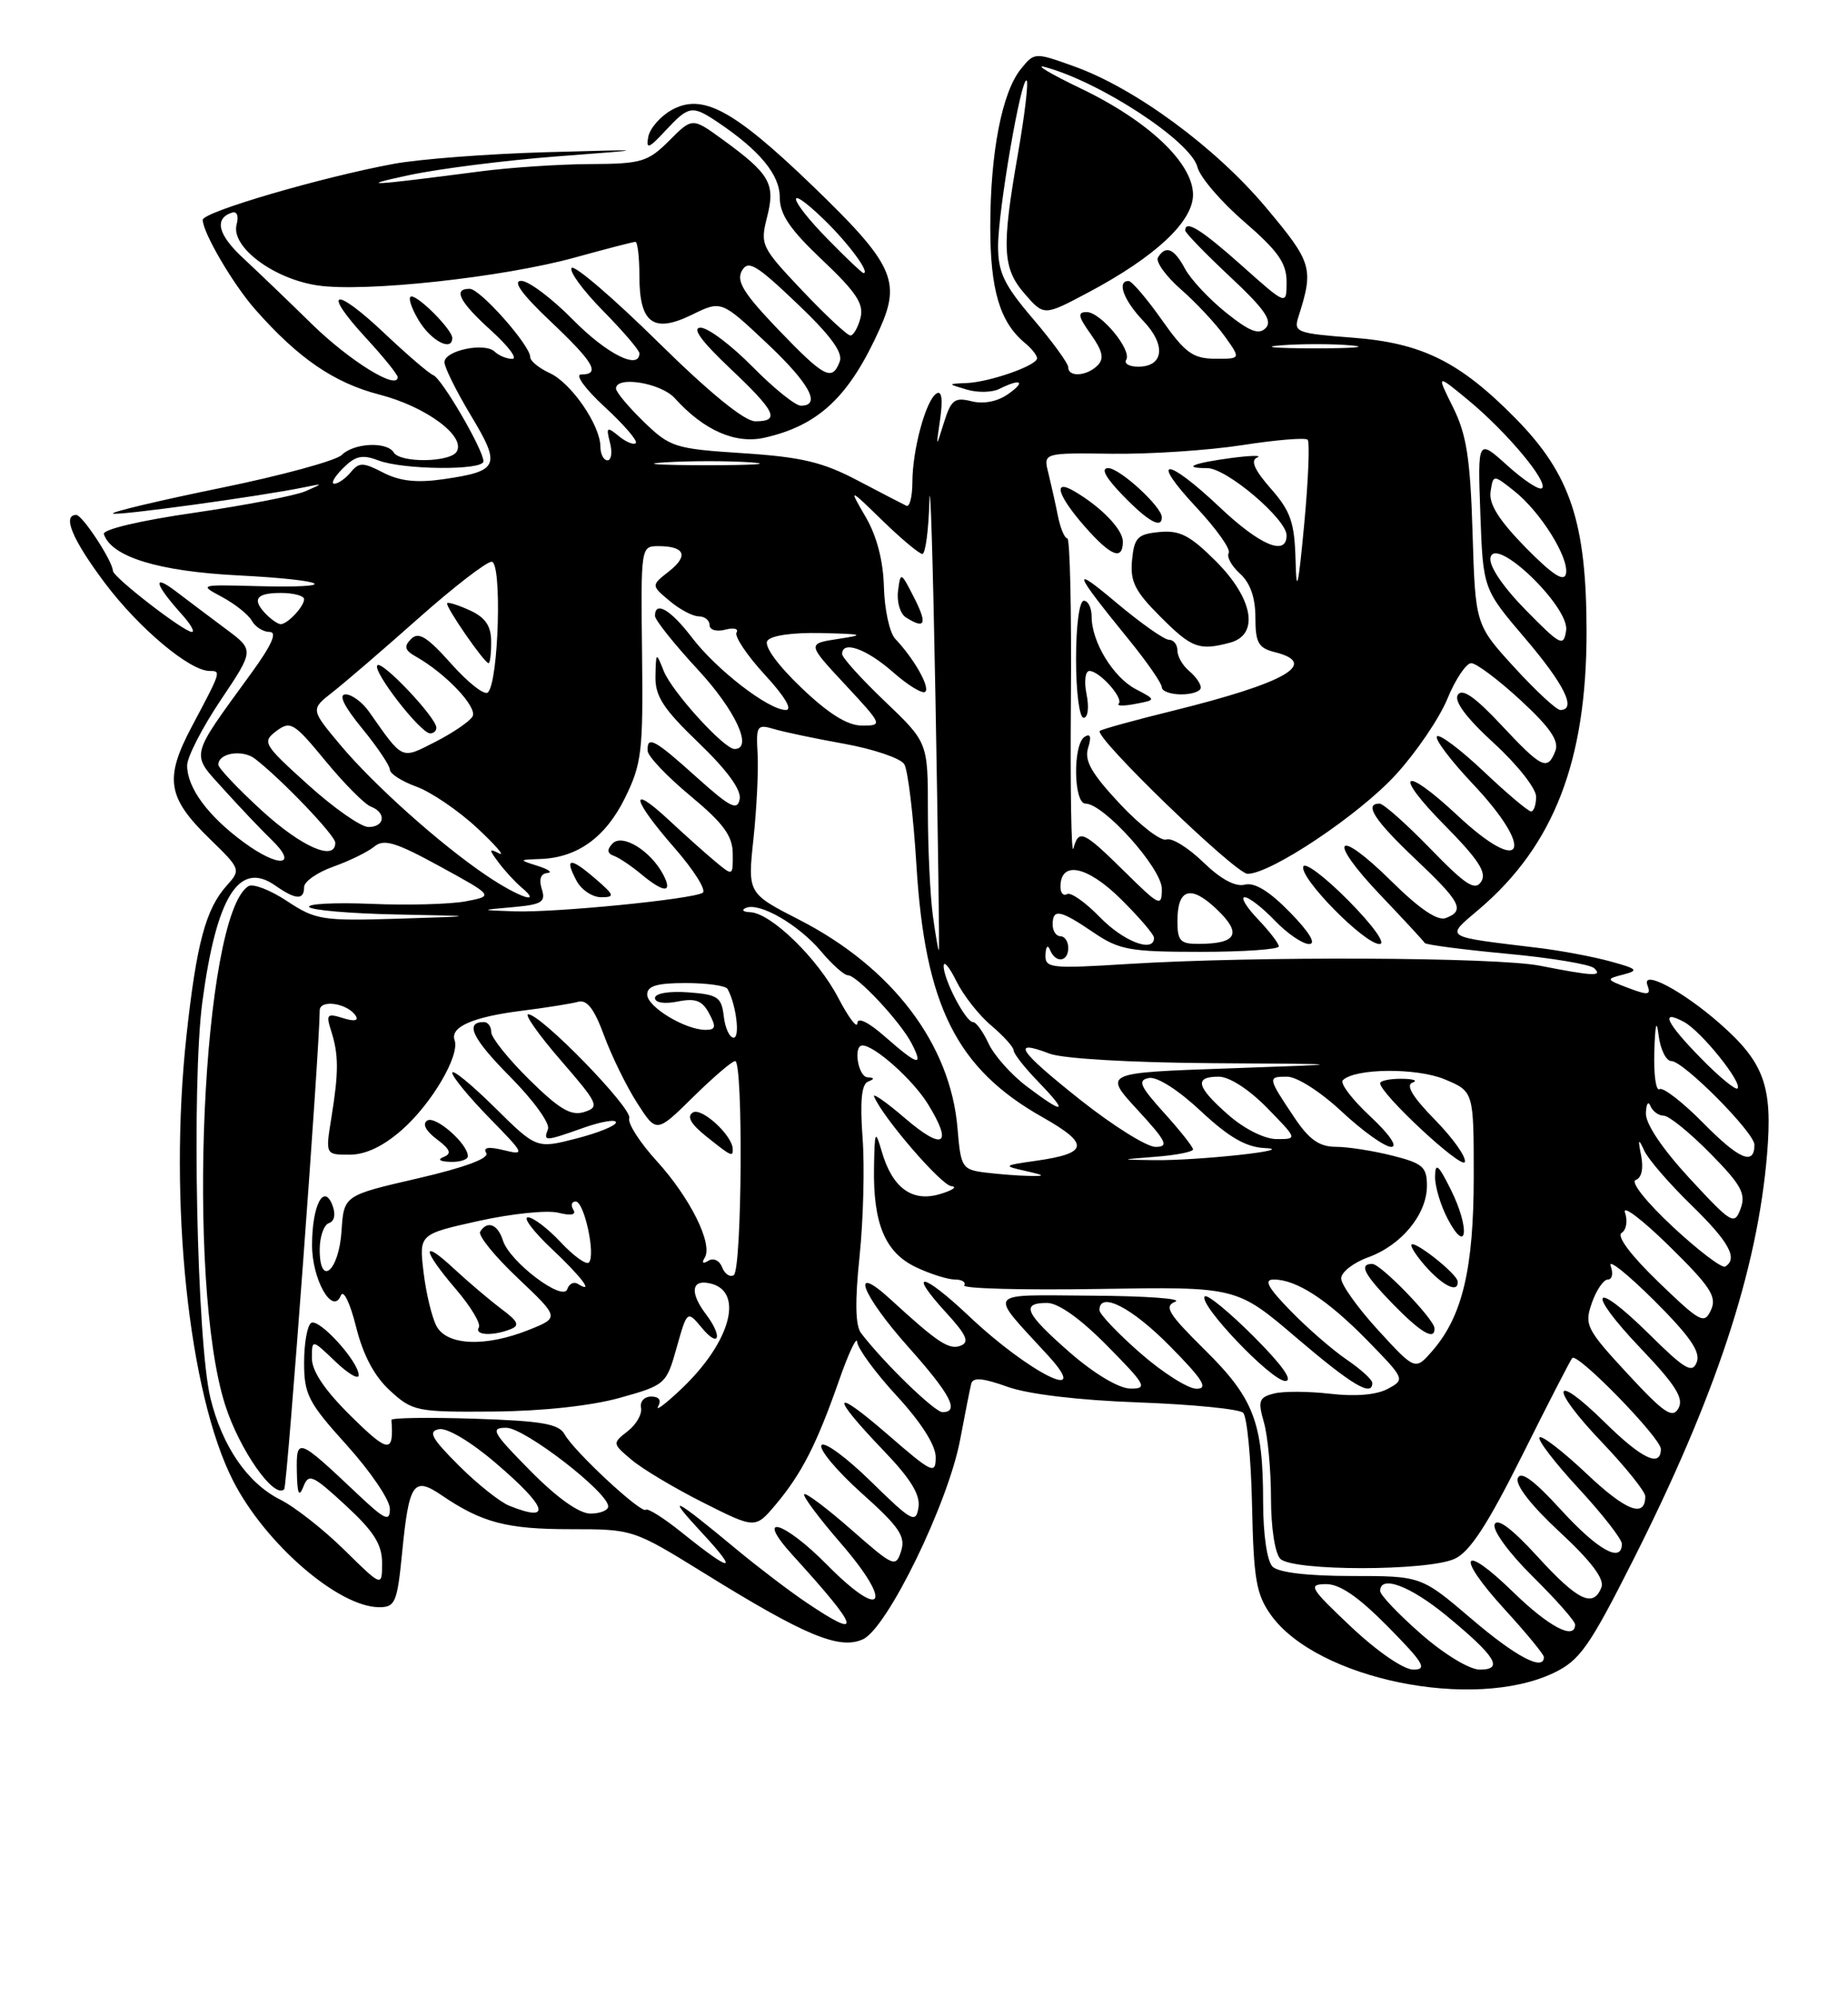 <?xml version="1.0" encoding="UTF-8" standalone="no"?>
<!DOCTYPE svg PUBLIC "-//W3C//DTD SVG 1.1//EN" "http://www.w3.org/Graphics/SVG/1.1/DTD/svg11.dtd" >
<svg xmlns="http://www.w3.org/2000/svg" xmlns:xlink="http://www.w3.org/1999/xlink" version="1.1" viewBox="0 0 237 256">
 <g >
 <path fill="currentColor"
d=" M 199.28 214.41 C 202.60 212.82 203.82 211.09 209.40 200.05 C 220.02 179.03 225.38 162.80 226.62 147.95 C 227.35 139.21 226.26 136.19 220.54 131.17 C 215.78 126.99 210.48 124.19 211.28 126.28 C 211.76 127.54 211.39 127.60 208.85 126.64 C 205.94 125.54 205.92 125.49 208.18 124.91 C 210.22 124.38 210.01 124.18 206.50 123.22 C 204.30 122.62 200.25 121.86 197.50 121.52 C 184.83 119.98 185.30 120.29 189.78 116.46 C 199.30 108.31 203.47 97.50 203.47 81.00 C 203.46 66.94 201.41 60.78 194.35 53.61 C 187.18 46.34 182.34 43.95 173.46 43.28 C 166.29 42.73 165.88 42.58 166.52 40.60 C 168.51 34.37 168.29 33.66 162.33 26.56 C 155.87 18.88 145.61 11.33 137.79 8.52 C 132.69 6.69 132.67 6.69 130.92 8.85 C 128.50 11.84 127.00 19.58 127.00 29.10 C 127.00 37.16 128.23 41.29 131.43 43.95 C 132.30 44.66 133.00 45.55 133.00 45.92 C 133.00 46.85 126.92 48.98 123.93 49.10 C 121.50 49.20 121.50 49.20 124.00 49.94 C 125.38 50.35 127.26 50.31 128.18 49.84 C 130.94 48.46 131.61 48.89 129.26 50.53 C 127.92 51.47 126.12 51.82 124.59 51.43 C 122.43 50.89 121.97 51.25 121.06 54.15 C 120.02 57.50 120.02 57.50 120.58 53.65 C 120.93 51.15 120.77 50.02 120.10 50.44 C 118.74 51.28 117.01 57.65 117.01 61.83 C 117.00 63.67 116.66 65.01 116.25 64.83 C 115.84 64.64 113.03 63.18 110.00 61.59 C 105.53 59.23 102.79 58.58 95.30 58.09 C 86.52 57.52 85.94 57.33 82.55 54.05 C 80.60 52.16 79.00 50.25 79.00 49.80 C 79.00 48.14 84.76 49.08 86.53 51.03 C 90.27 55.17 94.31 56.94 98.05 56.10 C 105.02 54.53 108.94 50.82 112.85 42.09 C 115.58 35.99 114.51 33.74 104.18 23.79 C 94.04 14.03 90.06 11.90 86.12 14.11 C 84.69 14.91 83.35 16.45 83.14 17.53 C 82.83 19.19 83.19 19.06 85.34 16.75 C 88.34 13.53 88.75 13.46 92.03 15.65 C 97.41 19.26 100.00 22.38 100.00 25.27 C 100.00 27.49 101.29 29.39 105.47 33.34 C 109.83 37.47 110.82 38.97 110.35 40.76 C 110.03 41.99 109.45 43.00 109.06 43.00 C 108.66 43.00 105.89 40.41 102.89 37.25 C 97.61 31.67 97.47 31.39 98.38 27.80 C 99.47 23.55 98.75 22.30 92.64 17.86 C 88.78 15.06 88.78 15.06 85.82 18.03 C 83.08 20.76 82.27 21.00 75.67 21.03 C 71.73 21.05 65.35 21.47 61.50 21.98 C 47.32 23.83 45.57 23.92 52.50 22.44 C 56.35 21.62 64.90 20.54 71.50 20.04 C 83.50 19.13 83.50 19.13 70.00 19.51 C 62.58 19.72 53.80 20.39 50.50 21.00 C 41.20 22.72 26.00 27.17 26.00 28.18 C 26.00 29.80 29.88 36.43 32.72 39.65 C 38.25 45.93 42.84 49.07 48.67 50.58 C 54.64 52.12 59.78 55.92 58.56 57.90 C 57.71 59.27 51.34 59.36 50.50 58.00 C 49.61 56.56 45.38 56.77 43.82 58.32 C 43.09 59.04 36.11 60.95 28.31 62.54 C 20.50 64.14 14.28 65.61 14.48 65.82 C 14.82 66.16 33.43 63.61 39.00 62.46 C 41.49 61.95 41.49 61.95 39.18 62.96 C 37.91 63.52 31.50 64.76 24.93 65.72 C 17.97 66.72 13.12 67.87 13.32 68.46 C 14.29 71.38 20.32 73.23 30.55 73.75 C 42.30 74.35 44.03 75.43 32.76 75.12 C 25.56 74.93 25.52 74.94 28.50 76.53 C 30.15 77.42 31.86 78.78 32.30 79.57 C 32.74 80.36 33.77 81.00 34.58 81.00 C 35.59 81.00 34.86 82.66 32.25 86.25 C 24.21 97.32 24.42 96.45 28.72 101.21 C 30.80 103.51 33.53 106.39 34.80 107.61 C 38.35 111.03 35.79 111.29 31.26 107.96 C 26.66 104.58 24.00 100.97 24.00 98.11 C 24.00 97.04 25.93 93.27 28.30 89.74 C 32.60 83.33 32.60 83.33 29.05 80.68 C 27.10 79.23 24.17 77.02 22.55 75.79 C 19.46 73.44 19.84 74.88 23.32 78.75 C 24.44 79.99 25.02 81.00 24.61 81.00 C 23.58 81.00 14.50 73.98 14.48 73.17 C 14.44 71.91 10.57 66.00 9.78 66.00 C 7.95 66.00 9.29 69.19 13.46 74.74 C 17.83 80.54 24.33 86.00 26.89 86.00 C 28.38 86.00 28.38 86.01 24.59 93.14 C 21.05 99.82 21.44 102.23 26.95 107.57 C 30.85 111.36 30.90 111.48 29.11 113.47 C 26.39 116.48 25.20 120.90 23.91 132.79 C 21.60 154.01 24.18 178.60 29.89 189.79 C 34.01 197.86 43.42 206.00 48.64 206.00 C 50.68 206.00 50.94 205.38 51.56 199.12 C 52.45 190.03 53.02 189.19 56.65 191.66 C 61.80 195.16 64.99 196.00 73.14 196.00 C 81.19 196.00 81.20 196.01 90.35 201.66 C 103.28 209.67 107.65 211.48 110.67 210.11 C 113.81 208.67 121.61 192.66 123.14 184.50 C 123.76 181.20 124.40 177.98 124.56 177.34 C 124.78 176.51 126.07 176.62 129.18 177.74 C 131.84 178.70 138.29 179.47 146.00 179.75 C 152.88 180.00 158.91 180.60 159.42 181.07 C 159.93 181.55 160.44 186.88 160.57 192.93 C 160.77 202.39 161.10 204.34 162.98 206.98 C 168.86 215.23 188.97 219.35 199.28 214.41 Z  M 173.30 208.54 C 167.98 203.52 167.71 203.07 170.03 203.04 C 171.81 203.01 174.20 204.65 178.00 208.50 C 182.58 213.14 183.09 214.00 181.26 214.00 C 180.01 214.00 176.65 211.69 173.30 208.54 Z  M 182.23 209.42 C 179.35 206.90 177.00 204.43 177.00 203.92 C 177.00 201.82 180.85 203.26 185.52 207.10 C 191.84 212.31 192.89 214.00 189.78 214.00 C 188.46 214.00 185.22 212.04 182.23 209.42 Z  M 188.72 207.50 C 182.27 202.00 182.27 202.00 173.34 202.00 C 167.72 202.00 163.95 201.55 163.20 200.80 C 162.49 200.09 162.00 196.69 161.99 192.55 C 161.99 182.31 160.81 179.23 154.50 173.00 C 149.83 168.39 149.24 167.43 150.73 166.84 C 151.71 166.45 146.92 166.11 140.10 166.07 C 126.15 165.99 126.67 165.29 134.42 173.75 C 140.22 180.09 131.99 175.99 124.30 168.72 C 118.29 163.04 116.28 162.73 121.36 168.27 C 123.96 171.11 124.36 172.03 123.20 172.48 C 121.71 173.05 120.29 172.12 114.25 166.58 C 108.88 161.66 110.43 165.85 116.50 172.66 C 121.91 178.72 123.10 181.00 120.87 181.00 C 119.86 181.00 113.28 174.61 110.43 170.87 C 109.69 169.91 109.63 166.78 110.24 160.98 C 110.72 156.32 110.90 149.49 110.62 145.81 C 110.28 141.18 110.49 138.98 111.31 138.64 C 112.19 138.29 112.17 138.14 111.25 138.08 C 110.04 138.00 109.40 134.00 110.60 134.00 C 112.16 134.00 117.09 138.40 119.01 141.52 C 122.25 146.77 121.00 147.55 116.08 143.34 C 113.67 141.27 111.88 140.02 112.10 140.55 C 113.21 143.23 120.69 151.90 122.00 152.03 C 122.83 152.11 122.17 152.57 120.54 153.05 C 116.98 154.12 114.43 152.26 113.08 147.58 C 112.25 144.75 112.17 144.91 112.09 149.60 C 111.96 156.84 113.51 160.54 117.47 162.42 C 119.30 163.29 121.55 164.00 122.46 164.00 C 123.37 164.00 123.91 164.34 123.65 164.75 C 123.40 165.16 131.15 165.37 140.89 165.21 C 158.60 164.92 158.60 164.92 166.26 171.46 C 173.39 177.54 176.01 179.10 175.99 177.25 C 175.99 176.84 174.52 175.50 172.73 174.28 C 170.93 173.06 167.69 170.25 165.53 168.03 C 162.59 165.02 162.04 164.00 163.35 164.00 C 166.27 164.00 170.25 166.59 175.37 171.82 C 180.20 176.77 180.22 176.81 177.96 178.02 C 176.53 178.79 173.79 179.02 170.59 178.64 C 167.79 178.32 164.53 178.30 163.35 178.62 C 161.45 179.11 161.30 179.56 162.10 182.33 C 162.59 184.07 163.00 188.44 163.00 192.04 C 163.00 195.81 163.51 199.11 164.20 199.80 C 165.79 201.39 183.05 201.39 186.55 199.80 C 188.50 198.91 190.76 195.45 195.21 186.55 C 198.52 179.92 201.41 174.30 201.64 174.06 C 202.31 173.34 213.00 184.31 213.00 185.72 C 213.00 188.15 210.56 186.99 205.81 182.31 C 199.01 175.62 198.65 177.74 205.38 184.79 C 208.47 188.03 211.00 191.18 211.00 191.78 C 211.00 194.62 208.54 193.68 203.49 188.90 C 200.46 186.04 197.73 183.93 197.44 184.23 C 197.14 184.53 199.39 187.47 202.45 190.77 C 205.50 194.07 208.00 197.27 208.00 197.88 C 208.00 200.41 204.91 198.68 200.20 193.53 C 196.71 189.71 195.03 188.48 194.65 189.47 C 194.32 190.34 196.40 193.01 200.05 196.38 C 204.05 200.09 205.79 202.39 205.38 203.44 C 204.35 206.13 202.36 205.18 197.20 199.53 C 193.91 195.93 192.02 194.51 191.68 195.39 C 191.39 196.14 193.54 199.08 196.58 202.08 C 199.56 205.02 202.00 207.78 202.00 208.22 C 202.00 210.28 198.65 208.53 194.08 204.08 C 187.42 197.59 186.59 199.30 192.99 206.30 C 195.75 209.32 198.00 212.05 198.00 212.39 C 198.00 214.25 194.41 212.36 188.72 207.50 Z  M 160.78 171.30 C 157.64 168.16 154.82 165.85 154.51 166.16 C 153.59 167.08 163.04 177.00 164.83 177.00 C 165.89 177.00 164.43 174.95 160.78 171.30 Z  M 103.39 205.38 C 101.25 203.94 97.25 200.90 94.50 198.62 C 86.35 191.85 85.24 191.32 90.00 196.44 C 94.85 201.67 93.94 201.65 87.38 196.38 C 85.11 194.56 83.06 193.27 82.82 193.51 C 82.27 194.07 73.60 186.02 72.41 183.84 C 71.67 182.50 69.50 182.12 60.83 181.84 C 54.96 181.65 50.18 181.72 50.20 182.00 C 50.52 186.34 49.84 186.27 45.00 181.50 C 41.67 178.22 40.00 175.75 40.00 174.10 C 40.00 171.63 40.00 171.63 43.00 174.50 C 44.65 176.08 46.00 176.87 46.00 176.26 C 46.00 174.52 40.92 168.93 39.91 169.56 C 39.41 169.87 39.00 172.16 39.00 174.65 C 39.00 178.74 39.54 179.78 44.50 185.26 C 47.52 188.61 50.00 192.26 50.00 193.38 C 50.00 195.12 49.38 194.83 45.75 191.40 C 38.19 184.26 37.99 184.19 38.07 188.63 C 38.12 191.46 38.34 191.98 38.90 190.57 C 39.58 188.81 40.08 189.03 44.33 192.95 C 47.95 196.29 49.00 197.95 49.00 200.34 C 49.00 203.42 49.00 203.42 44.17 198.67 C 41.52 196.06 37.82 193.15 35.94 192.21 C 31.74 190.10 28.51 185.40 26.99 179.21 C 25.24 172.02 24.56 138.89 25.95 128.42 C 27.76 114.88 30.66 110.25 35.30 113.50 C 37.93 115.34 39.00 115.40 39.00 113.70 C 39.00 112.99 40.69 111.81 42.75 111.08 C 44.81 110.35 47.17 109.19 48.00 108.51 C 49.23 107.49 50.73 107.94 56.42 111.05 C 63.34 114.84 63.34 114.84 59.71 115.53 C 57.71 115.90 52.28 116.05 47.63 115.85 C 42.99 115.66 39.40 115.84 39.65 116.25 C 39.91 116.66 44.93 117.09 50.81 117.21 C 61.50 117.42 61.50 117.42 51.10 117.75 C 41.33 118.05 40.48 117.92 36.82 115.50 C 34.68 114.08 32.45 113.22 31.86 113.58 C 25.95 117.24 23.83 164.26 28.87 180.06 C 30.71 185.83 35.16 192.18 36.45 190.88 C 36.83 190.51 41.00 134.19 41.00 129.52 C 41.00 128.03 44.63 128.59 45.64 130.23 C 46.02 130.84 45.39 130.94 43.98 130.49 C 41.94 129.85 41.79 130.01 42.47 132.14 C 43.44 135.16 43.45 137.38 42.50 143.25 C 41.73 148.00 41.73 148.00 44.83 148.00 C 46.88 148.00 49.14 146.93 51.52 144.84 C 55.35 141.49 59.00 135.28 58.30 133.32 C 57.70 131.62 60.67 130.33 67.00 129.54 C 70.03 129.16 73.22 128.65 74.11 128.41 C 75.27 128.08 76.19 129.26 77.47 132.73 C 78.44 135.35 80.34 139.24 81.71 141.37 C 84.19 145.24 84.19 145.24 88.88 140.62 C 91.46 138.08 93.89 136.00 94.28 136.00 C 95.33 136.00 95.16 162.78 94.10 163.44 C 93.61 163.74 92.94 163.29 92.61 162.43 C 92.28 161.56 91.50 161.19 90.85 161.59 C 90.15 162.03 89.96 161.87 90.38 161.20 C 91.46 159.45 88.51 153.52 84.22 148.81 C 82.06 146.44 80.47 143.97 80.70 143.32 C 81.14 142.08 69.39 130.00 67.74 130.00 C 67.23 130.00 69.11 132.67 71.93 135.92 C 76.75 141.48 76.93 141.89 74.92 142.53 C 73.23 143.06 71.74 142.18 67.89 138.39 C 65.20 135.74 63.00 133.00 63.00 132.29 C 63.00 131.58 62.58 131.00 62.06 131.00 C 59.55 131.00 60.57 133.12 65.44 138.03 C 68.38 140.99 70.56 143.99 70.28 144.71 C 69.66 146.33 69.84 146.32 74.87 144.54 C 77.14 143.74 79.00 143.43 79.00 143.86 C 79.00 144.28 76.71 145.21 73.90 145.93 C 68.80 147.24 68.80 147.24 63.40 141.90 C 60.43 138.97 58.00 136.99 58.00 137.50 C 58.00 138.01 60.14 140.61 62.75 143.28 C 67.31 147.94 67.38 148.10 64.60 147.42 C 62.64 146.94 61.92 147.06 62.36 147.78 C 62.79 148.46 59.61 149.64 53.56 151.04 C 44.10 153.22 44.10 153.22 43.80 157.78 C 43.46 162.94 41.00 165.04 41.00 160.17 C 41.00 158.52 41.53 156.99 42.18 156.77 C 42.90 156.53 43.08 155.64 42.63 154.47 C 41.52 151.60 40.03 154.50 40.02 159.56 C 40.00 163.99 42.66 168.66 43.71 166.05 C 44.04 165.23 44.89 166.97 45.66 170.05 C 46.57 173.70 48.01 176.41 50.03 178.25 C 52.91 180.89 53.44 181.00 63.27 180.92 C 69.54 180.87 75.81 180.19 79.47 179.17 C 85.34 177.53 85.46 177.42 86.78 172.72 C 88.13 167.94 88.13 167.94 90.03 170.22 C 92.25 172.88 92.70 171.30 90.53 168.44 C 88.56 165.83 88.63 164.12 90.70 164.43 C 95.57 165.14 93.91 171.87 87.31 178.09 C 85.32 179.97 84.02 180.94 84.41 180.25 C 84.85 179.47 84.51 179.00 83.52 179.00 C 82.63 179.00 82.04 179.65 82.21 180.44 C 82.37 181.24 81.60 182.59 80.50 183.44 C 78.52 184.99 78.52 185.02 81.00 187.11 C 82.38 188.28 86.51 190.74 90.18 192.59 C 96.86 195.95 96.86 195.95 99.47 192.86 C 102.81 188.89 104.73 185.13 107.57 177.03 C 108.82 173.44 109.89 171.18 109.93 172.00 C 109.98 172.82 112.26 175.94 115.01 178.92 C 118.14 182.32 120.00 185.24 120.00 186.77 C 120.00 189.03 119.56 188.82 113.84 183.86 C 106.66 177.64 106.39 178.71 113.32 185.93 C 116.79 189.54 118.05 191.59 117.79 193.22 C 117.46 195.31 116.95 195.03 111.69 189.88 C 108.54 186.79 105.68 184.70 105.35 185.24 C 105.02 185.78 107.34 188.55 110.51 191.39 C 115.32 195.69 116.16 196.92 115.57 198.79 C 114.88 200.95 114.63 200.84 109.20 196.08 C 106.09 193.35 103.37 191.30 103.14 191.52 C 102.92 191.75 105.02 194.56 107.80 197.77 C 114.66 205.68 113.27 207.86 106.03 200.53 C 100.44 194.87 96.67 193.86 101.68 199.36 C 110.34 208.87 110.75 210.34 103.39 205.38 Z  M 60.00 148.19 C 60.00 146.60 55.86 142.97 54.80 143.62 C 54.13 144.04 54.59 144.94 56.01 146.01 C 57.75 147.32 57.96 147.87 56.90 148.29 C 56.05 148.62 56.39 148.87 57.75 148.92 C 58.99 148.96 60.00 148.63 60.00 148.19 Z  M 93.97 147.25 C 93.89 145.48 89.97 141.90 88.86 142.59 C 88.04 143.09 88.58 144.06 90.58 145.66 C 93.81 148.24 94.01 148.33 93.97 147.25 Z  M 65.30 192.99 C 64.09 192.50 61.17 190.17 58.81 187.81 C 55.33 184.33 54.86 183.46 56.31 183.18 C 57.34 182.98 60.40 184.80 63.55 187.50 C 70.23 193.20 70.87 195.23 65.30 192.99 Z  M 68.00 188.50 C 63.15 183.59 62.82 183.00 64.93 183.00 C 67.27 183.00 78.00 191.27 78.00 193.08 C 78.00 193.58 76.97 194.00 75.72 194.00 C 74.27 194.00 71.43 191.98 68.00 188.50 Z  M 208.72 176.07 C 203.43 170.35 203.17 169.82 204.15 167.00 C 204.73 165.35 205.65 164.00 206.20 164.00 C 206.76 164.00 206.92 163.21 206.56 162.25 C 206.20 161.29 208.70 163.27 212.10 166.65 C 216.70 171.23 218.11 173.26 217.61 174.58 C 217.03 176.09 216.09 175.54 211.49 170.99 C 204.15 163.75 203.29 165.36 210.47 172.88 C 214.89 177.52 215.97 179.23 215.26 180.50 C 214.49 181.87 213.43 181.15 208.72 176.07 Z  M 137.25 173.39 C 131.48 168.36 130.84 167.00 134.28 167.00 C 135.73 167.00 138.57 169.02 142.00 172.50 C 146.97 177.53 147.22 178.00 144.97 177.98 C 143.50 177.96 140.38 176.11 137.25 173.39 Z  M 146.23 173.42 C 143.35 170.90 141.00 168.43 141.00 167.92 C 141.00 165.46 145.11 167.55 150.00 172.50 C 154.27 176.82 155.01 178.00 153.45 178.00 C 152.36 178.00 149.11 175.94 146.23 173.42 Z  M 176.75 170.50 C 174.14 167.65 172.00 164.66 172.00 163.86 C 172.00 163.06 173.56 161.84 175.47 161.15 C 179.74 159.60 183.00 155.64 183.00 151.98 C 183.00 149.57 182.46 149.10 178.56 148.12 C 176.11 147.50 172.85 146.99 171.31 146.99 C 169.18 146.98 167.89 146.06 166.00 143.24 C 162.56 138.10 162.54 138.00 165.06 138.00 C 166.33 138.00 169.38 139.95 172.10 142.50 C 174.75 144.97 177.59 147.00 178.42 147.00 C 179.30 147.00 178.18 145.37 175.72 143.08 C 173.40 140.92 171.82 138.84 172.21 138.46 C 173.76 136.91 181.67 136.84 185.28 138.34 C 189.00 139.90 189.00 139.90 189.00 150.77 C 189.00 162.57 187.56 168.67 183.74 173.09 C 181.50 175.68 181.50 175.68 176.75 170.50 Z  M 183.97 170.25 C 183.93 169.07 177.09 162.00 175.99 162.00 C 174.23 162.00 174.93 163.34 178.70 167.21 C 182.25 170.84 184.03 171.87 183.97 170.25 Z  M 186.94 164.25 C 186.87 163.23 181.00 158.65 181.00 159.61 C 181.00 160.03 181.98 161.41 183.17 162.69 C 185.33 164.98 187.05 165.69 186.94 164.25 Z  M 186.07 152.49 C 184.46 149.26 184.07 148.94 184.04 150.80 C 184.02 152.06 184.76 154.54 185.70 156.30 C 188.18 160.97 188.52 157.41 186.07 152.49 Z  M 184.02 143.52 C 181.17 140.61 180.24 139.08 181.15 138.76 C 181.89 138.50 181.26 138.28 179.75 138.27 C 178.24 138.26 177.00 138.52 177.00 138.84 C 177.00 140.19 187.51 149.96 187.86 148.93 C 188.06 148.31 186.34 145.88 184.02 143.52 Z  M 55.98 169.97 C 55.39 168.86 54.64 165.75 54.32 163.07 C 53.74 158.19 53.74 158.19 61.39 156.49 C 65.59 155.56 70.19 155.08 71.60 155.44 C 73.26 155.85 73.94 155.71 73.52 155.04 C 73.17 154.47 73.31 154.00 73.83 154.00 C 74.93 154.00 76.42 160.91 75.52 161.82 C 75.18 162.15 73.55 160.98 71.90 159.21 C 70.25 157.45 68.36 156.01 67.70 156.03 C 67.04 156.04 68.41 157.86 70.75 160.06 C 74.68 163.77 76.26 165.90 74.09 164.55 C 73.58 164.24 72.98 164.55 72.75 165.24 C 72.20 166.90 65.37 161.74 64.50 159.00 C 63.84 156.91 62.50 156.39 61.58 157.87 C 61.28 158.35 63.45 161.03 66.40 163.81 C 71.75 168.88 71.75 168.88 67.86 170.44 C 62.27 172.68 57.33 172.48 55.98 169.97 Z  M 65.42 170.39 C 66.70 169.90 66.49 169.40 64.25 167.73 C 62.74 166.59 60.04 164.30 58.25 162.64 C 53.97 158.65 54.10 160.13 58.47 165.24 C 60.38 167.47 61.70 169.67 61.41 170.14 C 60.80 171.13 63.11 171.28 65.42 170.39 Z  M 212.68 164.31 C 209.14 160.89 207.30 158.44 207.97 158.02 C 208.57 157.65 208.77 156.48 208.40 155.42 C 208.03 154.36 210.58 156.29 214.05 159.69 C 219.37 164.91 220.21 166.20 219.43 167.90 C 218.57 169.78 218.08 169.51 212.68 164.31 Z  M 214.52 157.23 C 211.14 154.08 209.07 151.48 209.77 151.24 C 210.52 150.99 210.79 149.80 210.48 148.17 C 210.04 145.94 210.11 145.83 210.88 147.50 C 211.39 148.60 214.10 151.73 216.91 154.46 C 221.75 159.18 222.93 161.31 221.25 162.34 C 220.84 162.59 217.81 160.29 214.52 157.23 Z  M 216.69 151.04 C 213.19 147.25 211.03 144.04 211.08 142.69 C 211.12 141.49 211.38 141.06 211.66 141.75 C 211.94 142.44 212.71 143.00 213.37 143.00 C 214.03 143.00 216.71 145.17 219.32 147.82 C 223.31 151.86 223.93 153.00 223.23 154.91 C 222.43 157.07 222.10 156.88 216.69 151.04 Z  M 126.37 150.29 C 123.38 149.91 123.22 149.66 122.80 144.64 C 121.91 133.84 114.44 124.01 102.50 117.89 C 95.88 114.50 95.88 114.50 96.63 107.50 C 97.04 103.65 97.28 98.76 97.16 96.62 C 96.95 93.02 97.09 92.80 99.22 93.43 C 100.47 93.81 104.56 94.67 108.31 95.34 C 112.05 96.02 115.50 97.19 115.97 97.95 C 116.44 98.71 117.14 104.55 117.53 110.92 C 118.64 128.92 122.67 136.97 133.69 143.19 C 139.79 146.64 139.62 147.82 132.87 148.78 C 128.65 149.38 128.60 149.43 131.50 150.08 C 134.05 150.66 134.13 150.76 132.00 150.72 C 130.62 150.70 128.09 150.50 126.37 150.29 Z  M 148.25 148.26 C 150.86 148.06 153.00 147.63 153.00 147.32 C 153.00 147.00 151.33 144.89 149.28 142.63 C 146.18 139.19 145.86 138.46 147.34 138.17 C 148.39 137.97 151.12 139.71 154.01 142.42 C 157.60 145.77 159.80 147.04 162.21 147.15 C 166.68 147.36 153.65 148.78 148.00 148.70 C 143.50 148.64 143.50 148.64 148.25 148.26 Z  M 218.50 144.00 C 215.84 141.30 213.29 139.32 212.83 139.60 C 212.37 139.89 212.07 137.73 212.16 134.81 C 212.27 131.22 212.45 130.55 212.72 132.75 C 212.95 134.54 213.68 136.00 214.35 136.00 C 215.90 136.00 225.00 145.17 225.00 146.73 C 225.00 149.43 223.04 148.61 218.50 144.00 Z  M 138.48 140.92 C 130.60 134.66 129.59 133.13 134.61 135.05 C 136.29 135.69 145.06 136.20 155.50 136.27 C 173.50 136.38 173.50 136.38 157.50 136.94 C 141.50 137.50 141.50 137.50 145.88 142.25 C 149.61 146.30 149.95 147.00 148.19 147.00 C 147.06 147.00 142.69 144.26 138.48 140.92 Z  M 157.53 142.90 C 153.42 139.29 153.10 138.00 156.30 138.00 C 157.66 138.00 160.18 139.63 162.50 142.00 C 166.41 146.00 166.41 146.00 163.74 146.00 C 162.18 146.00 159.60 144.71 157.53 142.90 Z  M 131.68 139.25 C 129.68 137.74 127.48 135.26 126.78 133.75 C 126.08 132.24 125.18 131.00 124.78 131.00 C 123.85 131.00 120.99 125.52 121.02 123.80 C 121.04 123.08 121.77 123.97 122.66 125.78 C 123.55 127.58 125.56 130.14 127.14 131.46 C 128.71 132.79 130.00 134.22 130.00 134.64 C 130.00 135.06 131.44 136.89 133.20 138.70 C 137.09 142.72 136.54 142.92 131.68 139.25 Z  M 218.19 135.69 C 213.67 131.09 212.83 129.30 215.96 130.98 C 218.17 132.16 223.52 138.81 222.83 139.51 C 222.58 139.75 220.49 138.04 218.19 135.69 Z  M 113.53 132.90 C 111.37 131.00 109.98 130.32 109.95 131.15 C 109.93 131.89 108.83 130.43 107.51 127.91 C 104.88 122.86 98.90 117.04 96.22 116.92 C 95.27 116.88 95.03 116.63 95.68 116.36 C 97.45 115.64 102.43 118.53 105.32 121.96 C 106.72 123.63 108.26 125.00 108.74 125.00 C 109.91 125.00 115.48 130.96 116.92 133.75 C 118.47 136.77 117.74 136.59 113.53 132.90 Z  M 92.82 130.25 C 92.53 127.79 92.05 127.47 88.25 127.19 C 85.80 127.01 84.00 127.32 84.00 127.92 C 84.00 128.52 85.20 128.71 86.91 128.37 C 89.20 127.91 90.06 128.24 90.94 129.89 C 91.87 131.62 91.79 132.00 90.49 132.00 C 87.87 132.00 83.00 129.05 83.00 127.47 C 83.00 126.37 84.25 126.00 87.94 126.00 C 90.66 126.00 93.07 126.34 93.30 126.75 C 94.40 128.70 94.94 133.00 94.09 133.00 C 93.56 133.00 92.99 131.76 92.82 130.25 Z  M 197.50 123.78 C 191.88 122.68 161.10 122.54 144.75 123.55 C 134.68 124.18 134.01 124.10 134.08 122.36 C 134.12 121.31 134.38 121.04 134.66 121.75 C 135.36 123.49 137.00 123.32 137.00 121.50 C 137.00 120.67 136.55 120.00 136.00 120.00 C 135.45 120.00 135.00 119.33 135.00 118.50 C 135.00 116.42 135.96 116.61 140.21 119.50 C 143.54 121.76 144.87 122.00 153.95 122.00 C 159.48 122.00 164.00 121.69 164.00 121.30 C 164.00 120.92 162.79 119.35 161.31 117.80 C 159.84 116.26 159.08 115.00 159.63 115.00 C 160.18 115.00 161.92 116.35 163.50 118.00 C 165.08 119.65 167.06 121.00 167.89 121.00 C 168.84 121.00 167.94 119.50 165.45 116.95 C 162.79 114.22 160.89 113.06 159.64 113.39 C 158.43 113.70 156.54 112.68 154.30 110.50 C 152.39 108.65 150.27 107.34 149.59 107.60 C 148.91 107.87 146.22 105.80 143.61 103.02 C 139.96 99.11 139.03 97.48 139.55 95.85 C 139.99 94.44 139.85 93.97 139.11 94.43 C 137.57 95.38 137.67 103.00 139.21 103.00 C 141.55 103.00 149.00 111.31 149.00 113.92 C 149.00 116.29 148.73 116.16 144.22 111.71 C 138.90 106.48 138.36 106.23 137.66 108.75 C 137.39 109.71 137.25 101.16 137.34 89.75 C 137.43 78.34 137.22 69.00 136.88 69.00 C 136.53 69.00 135.99 67.70 135.67 66.12 C 135.36 64.53 134.80 62.07 134.45 60.64 C 133.79 58.04 133.79 58.04 142.65 58.16 C 147.52 58.22 155.03 57.72 159.34 57.05 C 163.64 56.38 167.41 56.07 167.70 56.36 C 167.99 56.65 167.79 61.53 167.26 67.19 C 166.49 75.36 166.26 76.31 166.15 71.78 C 166.02 66.97 165.53 65.53 162.98 62.63 C 160.87 60.22 160.34 59.02 161.23 58.64 C 161.93 58.35 160.47 58.37 158.00 58.69 C 153.05 59.34 151.45 60.00 154.83 60.00 C 157.30 60.00 165.00 66.53 165.00 68.62 C 165.00 71.34 161.60 69.91 156.41 65.00 C 149.54 58.51 147.34 58.52 153.41 65.01 C 155.99 67.77 157.87 70.41 157.58 70.88 C 157.28 71.35 157.94 72.54 159.02 73.52 C 160.34 74.71 161.00 76.60 161.00 79.14 C 161.00 82.38 161.38 83.06 163.50 83.59 C 169.25 85.03 164.90 87.52 150.38 91.11 C 145.50 92.31 141.30 93.47 141.05 93.68 C 140.22 94.39 158.44 112.00 160.00 112.00 C 162.99 112.00 174.30 104.44 179.00 99.30 C 181.62 96.44 184.60 92.06 185.63 89.55 C 186.66 87.05 188.03 85.01 188.68 85.00 C 189.33 85.00 192.18 87.14 195.01 89.75 C 198.80 93.25 199.97 94.96 199.47 96.25 C 198.46 98.84 197.74 98.49 192.51 92.90 C 189.15 89.31 187.51 88.18 186.96 89.06 C 186.45 89.88 188.06 92.03 191.59 95.26 C 194.57 97.98 197.00 101.06 197.00 102.10 C 197.00 103.15 196.71 104.00 196.35 104.00 C 195.99 104.00 193.26 101.70 190.29 98.89 C 187.32 96.08 184.62 94.05 184.29 94.38 C 183.96 94.71 186.01 97.43 188.84 100.43 C 197.02 109.08 195.41 112.46 186.90 104.50 C 179.90 97.96 178.55 98.98 185.25 105.75 C 189.61 110.17 190.71 111.85 189.96 113.00 C 189.17 114.23 187.97 113.45 183.41 108.75 C 180.34 105.59 177.42 103.00 176.92 103.00 C 174.88 103.00 176.27 105.14 181.50 110.09 C 187.36 115.63 187.92 116.71 185.42 117.67 C 184.37 118.07 182.04 116.50 178.45 112.95 C 171.29 105.88 170.09 107.45 177.06 114.75 C 180.05 117.89 182.60 120.64 182.72 120.87 C 182.85 121.09 187.57 121.71 193.22 122.24 C 198.88 122.76 203.93 123.60 204.45 124.10 C 205.59 125.18 204.32 125.12 197.50 123.78 Z  M 172.97 115.47 C 169.97 112.43 167.35 110.45 167.14 111.07 C 166.65 112.54 174.98 121.00 176.92 121.00 C 177.79 121.00 176.11 118.65 172.97 115.47 Z  M 139.35 89.00 C 139.01 87.32 139.18 86.00 139.72 86.00 C 141.01 86.00 144.15 89.52 143.47 90.20 C 143.17 90.49 144.14 90.51 145.61 90.22 C 148.29 89.71 148.29 89.71 145.66 88.33 C 142.77 86.82 140.00 82.27 140.00 79.05 C 140.00 77.92 139.55 77.00 139.00 77.00 C 138.42 77.00 138.00 80.17 138.00 84.50 C 138.00 88.71 138.43 92.00 138.97 92.00 C 139.52 92.00 139.69 90.69 139.35 89.00 Z  M 154.00 88.12 C 154.00 87.64 153.32 86.68 152.50 86.00 C 151.68 85.32 151.00 84.14 151.00 83.38 C 151.00 82.62 150.51 82.00 149.91 82.00 C 149.31 82.00 146.28 79.86 143.17 77.25 C 137.30 72.31 137.59 73.17 144.75 81.96 C 147.09 84.83 149.00 87.59 149.00 88.09 C 149.00 88.59 150.12 89.00 151.50 89.00 C 152.88 89.00 154.00 88.61 154.00 88.12 Z  M 157.75 82.37 C 161.53 81.36 160.73 76.73 155.94 71.94 C 152.62 68.62 151.30 67.94 148.69 68.19 C 145.89 68.46 145.46 68.90 145.18 71.80 C 144.92 74.53 145.55 75.79 148.82 79.05 C 152.84 83.08 153.79 83.43 157.75 82.37 Z  M 144.00 69.41 C 144.00 67.85 141.20 64.96 137.75 62.95 C 134.98 61.33 135.63 63.50 139.10 67.47 C 142.47 71.30 144.00 71.91 144.00 69.41 Z  M 149.00 66.30 C 149.00 64.95 143.60 60.00 142.12 60.00 C 141.13 60.00 141.78 61.21 144.00 63.50 C 147.23 66.83 149.00 67.83 149.00 66.30 Z  M 119.64 117.39 C 119.29 114.82 119.00 108.77 119.00 103.94 C 119.00 95.16 119.00 95.16 113.50 89.91 C 110.47 87.02 108.00 84.29 108.00 83.83 C 108.00 82.05 111.10 83.15 114.50 86.13 C 116.46 87.86 118.34 89.00 118.67 88.66 C 119.28 88.05 117.21 84.41 114.82 81.89 C 114.09 81.13 113.44 78.15 113.36 75.28 C 113.28 71.91 112.45 68.71 111.03 66.28 C 108.83 62.50 108.83 62.50 113.20 66.75 C 115.61 69.09 117.90 71.00 118.29 71.00 C 118.68 71.00 119.09 67.96 119.19 64.25 C 119.30 60.54 119.65 71.90 119.97 89.50 C 120.29 107.10 120.49 121.62 120.41 121.78 C 120.34 121.93 119.99 119.95 119.64 117.39 Z  M 117.23 76.60 C 115.53 73.27 115.49 73.26 115.17 75.74 C 114.99 77.14 115.44 78.66 116.17 79.13 C 118.66 80.71 118.96 80.00 117.23 76.60 Z  M 141.04 117.54 C 139.19 115.64 137.30 114.31 136.84 114.60 C 136.38 114.88 136.00 114.46 136.00 113.67 C 136.00 110.29 139.38 110.95 143.68 115.17 C 146.05 117.51 148.00 119.77 148.00 120.21 C 148.00 122.18 144.08 120.68 141.04 117.54 Z  M 151.00 118.06 C 151.00 113.86 152.72 113.36 156.08 116.58 C 159.31 119.67 158.63 120.96 153.75 120.98 C 151.37 121.00 151.00 120.60 151.00 118.06 Z  M 65.80 116.27 C 69.52 115.93 70.01 115.62 69.48 113.94 C 69.09 112.71 69.35 111.96 70.18 111.90 C 70.91 111.85 70.38 111.44 69.00 111.00 C 66.50 110.20 66.50 110.20 69.30 110.10 C 74.05 109.93 77.66 107.33 80.15 102.28 C 82.30 97.90 82.49 96.35 82.34 83.75 C 82.18 70.12 82.19 70.00 84.42 70.00 C 87.83 70.00 88.35 71.22 85.80 73.23 C 83.50 75.03 83.50 75.03 85.86 77.01 C 87.16 78.11 88.85 79.00 89.61 79.00 C 90.37 79.00 91.00 79.50 91.00 80.12 C 91.00 80.74 91.88 81.00 93.00 80.71 C 94.10 80.42 94.76 80.58 94.46 81.07 C 94.16 81.55 95.79 83.99 98.08 86.48 C 100.64 89.25 101.68 91.00 100.78 91.00 C 98.56 91.00 91.87 85.84 88.70 81.67 C 86.00 78.14 84.00 76.97 84.00 78.94 C 84.00 79.46 86.47 82.56 89.50 85.83 C 94.33 91.04 96.62 96.00 94.20 96.00 C 92.85 96.00 86.16 88.64 85.12 86.00 C 84.14 83.54 84.13 83.55 84.06 86.67 C 84.01 89.24 85.04 90.83 89.61 95.22 C 93.26 98.73 95.10 101.25 94.86 102.44 C 94.56 103.95 93.64 103.48 89.35 99.63 C 83.92 94.74 82.96 94.23 83.06 96.25 C 83.09 96.94 85.56 99.53 88.53 102.00 C 92.78 105.53 93.95 107.13 93.97 109.40 C 94.00 112.31 94.00 112.31 91.75 110.44 C 90.51 109.41 87.81 107.00 85.75 105.08 C 80.58 100.28 81.04 102.44 86.52 108.70 C 89.00 111.54 90.62 114.12 90.12 114.43 C 88.77 115.26 71.24 116.99 66.00 116.81 C 61.50 116.65 61.50 116.65 65.80 116.27 Z  M 76.31 112.59 C 73.09 109.82 72.35 109.92 73.95 112.91 C 74.57 114.06 75.98 115.00 77.09 115.00 C 78.90 115.00 78.82 114.75 76.31 112.59 Z  M 85.03 112.05 C 83.38 108.98 79.78 106.81 78.54 108.13 C 77.81 108.91 77.87 109.39 78.74 109.70 C 79.42 109.95 80.99 111.01 82.24 112.05 C 85.18 114.50 86.34 114.50 85.03 112.05 Z  M 62.43 112.25 C 56.46 108.23 47.92 100.59 43.60 95.43 C 39.83 90.92 39.83 90.92 42.66 88.71 C 44.22 87.49 49.17 83.24 53.66 79.25 C 58.16 75.26 62.38 72.00 63.05 72.00 C 64.40 72.00 63.96 87.39 62.57 88.75 C 62.14 89.16 60.03 87.51 57.87 85.08 C 54.76 81.60 53.68 80.93 52.72 81.90 C 51.76 82.86 51.90 83.35 53.36 84.17 C 57.20 86.34 61.31 90.70 60.59 91.85 C 60.19 92.50 58.05 93.95 55.84 95.08 C 51.40 97.34 51.74 97.50 47.35 91.25 C 46.48 90.01 45.12 89.00 44.32 89.00 C 43.37 89.00 44.11 90.52 46.43 93.35 C 48.39 95.75 50.00 98.13 50.00 98.65 C 50.00 99.17 51.53 100.15 53.41 100.83 C 55.28 101.51 58.77 103.88 61.16 106.10 C 63.55 108.32 64.83 109.80 64.00 109.38 C 62.68 108.71 62.67 108.85 63.95 110.56 C 64.75 111.63 66.07 113.06 66.89 113.75 C 69.65 116.07 66.54 115.02 62.43 112.25 Z  M 55.96 93.25 C 55.88 91.90 49.02 84.65 48.40 85.27 C 47.70 85.96 53.93 94.00 55.17 94.00 C 55.63 94.00 55.98 93.66 55.96 93.25 Z  M 62.99 82.25 C 62.99 80.25 62.26 79.16 60.32 78.26 C 58.85 77.58 57.51 77.15 57.35 77.31 C 57.03 77.64 62.11 85.00 62.66 85.00 C 62.85 85.00 63.00 83.76 62.99 82.25 Z  M 33.58 103.90 C 30.51 101.09 28.00 98.44 28.00 98.01 C 28.00 96.51 31.11 96.02 32.71 97.26 C 36.12 99.89 43.00 107.08 43.00 108.02 C 43.00 110.45 38.69 108.57 33.58 103.90 Z  M 39.50 100.58 C 33.77 95.41 33.59 95.10 35.44 93.70 C 37.25 92.35 37.70 92.62 41.74 97.53 C 44.14 100.44 46.75 103.07 47.55 103.38 C 49.58 104.16 49.36 106.00 47.25 106.00 C 46.29 106.00 42.80 103.56 39.50 100.58 Z  M 102.77 88.15 C 99.77 85.29 97.98 82.84 98.40 82.15 C 98.84 81.46 101.56 81.06 105.31 81.14 C 110.76 81.27 111.02 81.36 107.50 81.89 C 103.50 82.50 103.50 82.50 108.39 87.75 C 113.20 92.92 113.23 93.00 110.56 93.00 C 108.69 93.00 106.29 91.51 102.77 88.15 Z  M 194.21 85.54 C 189.21 80.07 189.21 80.07 188.85 68.29 C 188.56 58.74 188.08 55.69 186.35 52.21 C 184.21 47.91 184.21 47.91 188.34 51.32 C 193.23 55.37 198.58 61.75 197.76 62.57 C 197.44 62.89 195.45 61.59 193.34 59.69 C 189.50 56.22 189.50 56.22 189.85 65.86 C 190.20 75.50 190.20 75.50 195.60 81.83 C 200.63 87.73 202.24 91.00 200.10 91.00 C 199.61 91.00 196.95 88.54 194.21 85.54 Z  M 195.65 78.17 C 192.73 75.19 190.94 72.54 191.15 71.48 C 191.72 68.58 201.31 77.80 200.85 80.81 C 200.53 82.94 200.15 82.75 195.65 78.17 Z  M 34.20 78.80 C 32.25 76.85 32.80 76.00 36.00 76.00 C 37.65 76.00 39.00 76.36 39.00 76.80 C 39.00 77.73 36.88 80.00 36.00 80.00 C 35.67 80.00 34.86 79.46 34.20 78.80 Z  M 195.66 70.18 C 192.24 66.69 190.93 64.61 191.16 63.03 C 191.50 60.80 191.50 60.80 194.18 62.92 C 197.56 65.59 201.25 71.49 200.83 73.54 C 200.59 74.65 199.10 73.67 195.66 70.18 Z  M 43.98 60.02 C 45.58 58.42 46.46 58.22 48.55 59.02 C 51.75 60.23 62.00 60.32 62.00 59.13 C 62.00 57.67 56.68 48.53 55.57 48.09 C 55.01 47.87 52.17 45.43 49.26 42.68 C 42.88 36.65 41.19 37.08 46.91 43.29 C 49.16 45.73 51.00 48.00 51.00 48.34 C 51.00 50.08 44.84 46.27 40.00 41.54 C 36.98 38.58 33.00 34.77 31.17 33.07 C 27.95 30.09 27.44 28.02 29.73 27.26 C 30.39 27.04 30.64 27.66 30.34 28.79 C 29.60 31.64 35.05 35.73 40.70 36.58 C 46.72 37.49 64.55 35.55 73.79 32.99 C 77.74 31.90 81.21 31.00 81.49 31.00 C 81.77 31.00 82.00 32.97 82.00 35.38 C 82.00 41.43 83.79 42.76 88.72 40.35 C 92.50 38.50 92.50 38.50 98.25 43.90 C 103.80 49.11 105.39 52.00 102.71 52.00 C 102.00 52.00 99.21 49.75 96.50 47.00 C 93.79 44.25 90.80 42.00 89.85 42.00 C 88.69 42.00 89.92 43.70 93.56 47.15 C 99.51 52.77 100.10 54.00 96.86 54.00 C 95.48 54.00 91.00 50.35 84.37 43.82 C 78.68 38.22 73.71 33.96 73.32 34.34 C 72.94 34.73 74.73 37.19 77.31 39.81 C 79.89 42.43 82.00 44.89 82.00 45.28 C 82.00 47.48 77.79 45.36 73.50 41.00 C 70.79 38.25 67.80 36.00 66.85 36.00 C 65.69 36.00 66.92 37.70 70.56 41.15 C 76.18 46.46 77.07 48.00 74.52 48.00 C 73.70 48.00 75.05 49.85 77.54 52.15 C 80.02 54.43 81.82 56.52 81.54 56.79 C 81.27 57.06 80.28 56.66 79.35 55.89 C 77.83 54.64 77.71 54.73 78.23 56.75 C 78.55 57.99 78.40 59.00 77.91 59.00 C 77.41 59.00 77.00 58.21 77.00 57.25 C 76.99 54.50 73.25 49.07 70.50 47.82 C 69.13 47.19 68.00 46.27 68.00 45.77 C 68.00 44.27 61.60 37.04 60.25 37.02 C 58.04 36.99 58.91 38.68 63.00 42.38 C 65.20 44.37 66.42 46.00 65.70 46.00 C 64.99 46.00 63.97 45.58 63.45 45.08 C 62.18 43.84 57.00 44.92 57.00 46.43 C 57.00 47.08 58.53 50.16 60.40 53.27 C 64.29 59.73 64.00 60.39 56.80 61.43 C 53.44 61.91 51.27 61.67 49.15 60.58 C 46.56 59.24 46.05 59.23 44.98 60.53 C 44.31 61.34 43.36 62.00 42.88 62.00 C 42.39 62.00 42.89 61.11 43.98 60.02 Z  M 58.00 43.31 C 58.00 42.29 53.78 38.00 52.77 38.00 C 52.28 38.00 52.68 39.35 53.66 41.00 C 55.23 43.66 58.00 45.14 58.00 43.31 Z  M 85.29 59.26 C 88.47 59.06 93.42 59.06 96.29 59.26 C 99.15 59.47 96.55 59.63 90.50 59.63 C 84.45 59.62 82.10 59.46 85.29 59.26 Z  M 99.77 42.20 C 95.39 37.63 94.40 36.04 95.14 34.72 C 95.94 33.29 96.95 33.88 102.20 38.88 C 106.52 42.99 108.14 45.19 107.69 46.35 C 106.71 48.92 105.74 48.41 99.77 42.20 Z  M 137.00 47.08 C 137.00 46.58 134.97 43.79 132.50 40.89 C 128.77 36.53 128.00 34.92 128.00 31.56 C 128.00 26.98 130.99 9.66 131.67 10.33 C 131.91 10.58 131.41 14.76 130.56 19.64 C 128.43 31.81 128.55 34.38 131.44 37.69 C 133.89 40.50 133.89 40.50 139.54 37.50 C 148.15 32.93 153.00 28.41 153.00 24.96 C 153.00 20.90 147.28 15.49 138.57 11.32 C 134.68 9.45 132.62 8.22 134.00 8.59 C 141.10 10.49 152.74 18.11 153.57 21.42 C 153.89 22.70 156.59 25.86 159.58 28.43 C 163.91 32.18 165.00 33.72 165.00 36.14 C 165.00 39.16 165.00 39.16 159.30 34.08 C 154.06 29.41 152.00 28.13 152.00 29.54 C 152.00 29.84 154.59 32.51 157.75 35.47 C 162.16 39.59 163.23 41.12 162.33 42.04 C 161.44 42.96 160.27 42.50 157.22 40.06 C 155.05 38.32 152.69 35.79 151.97 34.44 C 150.58 31.84 149.50 31.39 148.51 32.99 C 148.17 33.53 149.50 35.38 151.46 37.10 C 153.43 38.82 155.95 41.53 157.08 43.12 C 159.14 46.00 159.14 46.00 155.82 45.98 C 152.99 45.96 151.98 45.23 149.00 41.00 C 147.07 38.27 145.16 36.03 144.75 36.02 C 143.18 35.98 144.10 38.50 146.63 41.14 C 149.57 44.21 149.26 47.00 145.97 47.00 C 144.82 47.00 144.13 46.60 144.43 46.12 C 145.20 44.87 141.16 40.00 139.36 40.00 C 138.16 40.00 138.26 40.56 139.89 42.84 C 141.42 45.00 141.63 45.97 140.76 46.84 C 139.38 48.22 137.00 48.38 137.00 47.08 Z  M 164.28 44.26 C 166.91 44.06 170.96 44.06 173.28 44.27 C 175.60 44.48 173.45 44.65 168.50 44.65 C 163.55 44.64 161.65 44.47 164.28 44.26 Z  M 106.21 30.71 C 101.09 25.50 100.56 23.22 105.58 28.05 C 108.75 31.10 111.65 35.00 110.74 35.00 C 110.56 35.00 108.52 33.07 106.21 30.71 Z "/>
</g>
</svg>